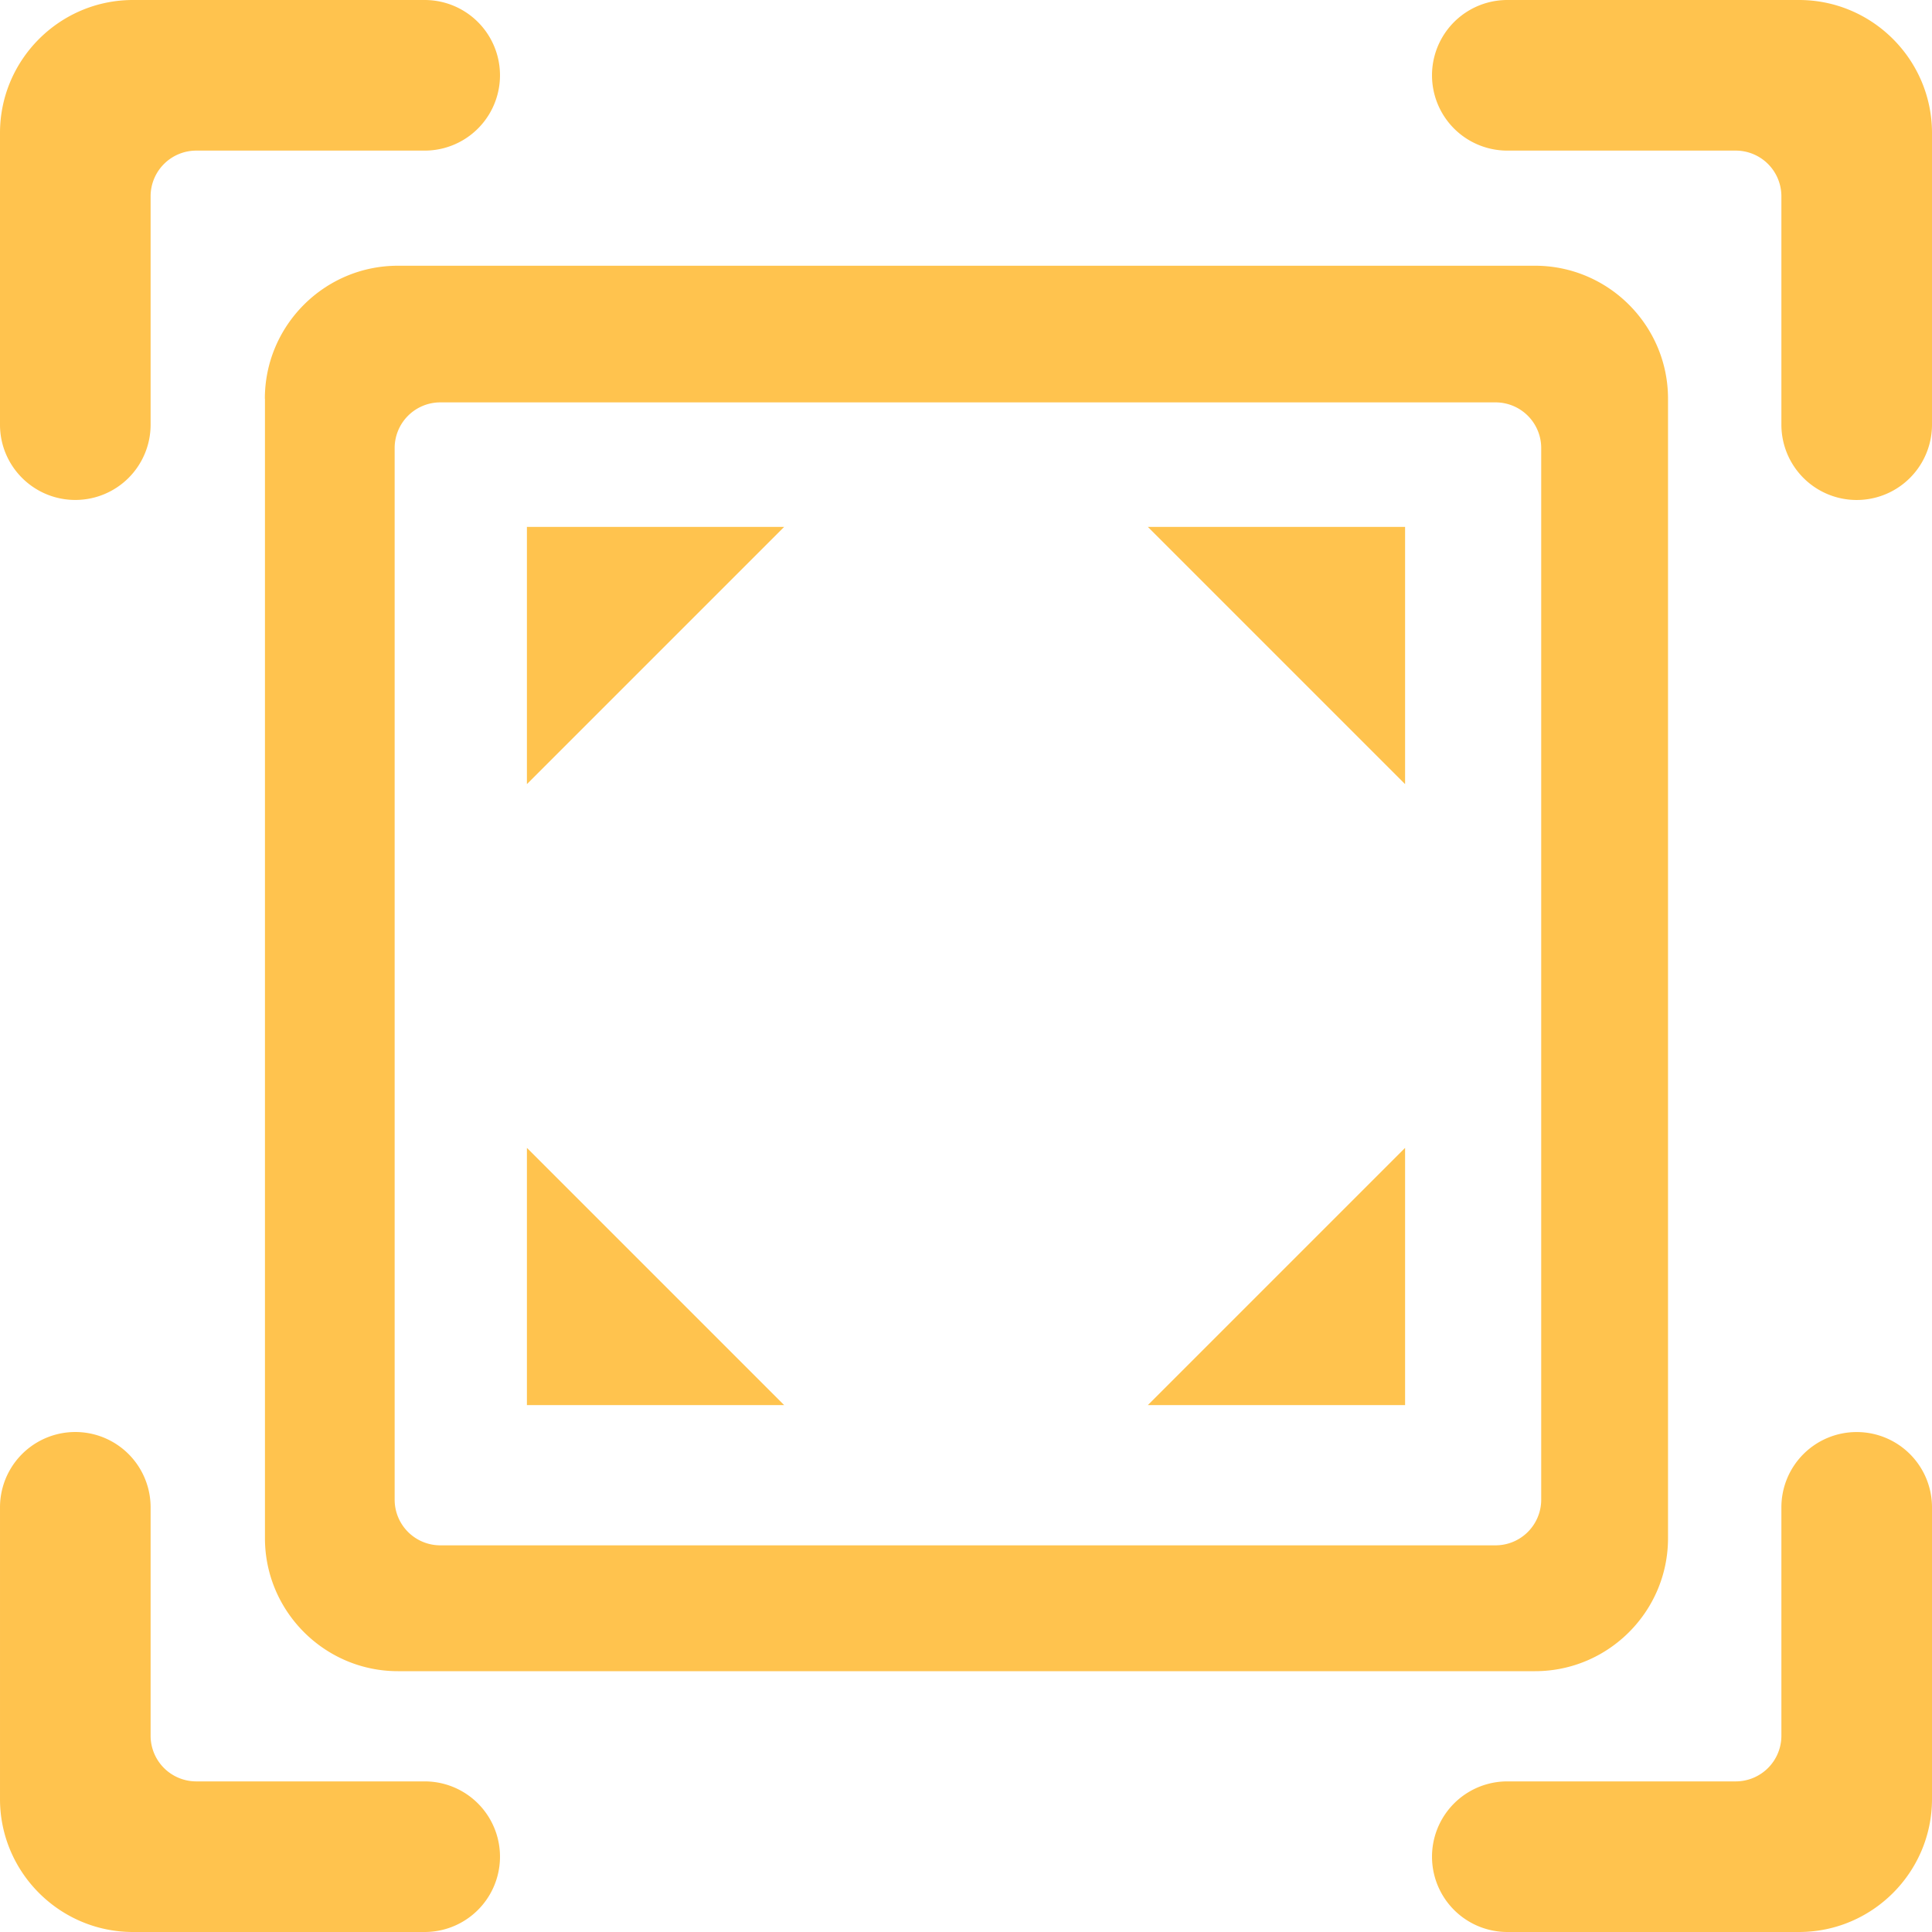 <?xml version="1.0" standalone="no"?><!DOCTYPE svg PUBLIC "-//W3C//DTD SVG 1.1//EN" "http://www.w3.org/Graphics/SVG/1.1/DTD/svg11.dtd"><svg t="1624609038519" class="icon" viewBox="0 0 1024 1024" version="1.1" xmlns="http://www.w3.org/2000/svg" p-id="30297" xmlns:xlink="http://www.w3.org/1999/xlink" width="200" height="200"><defs><style type="text/css"></style></defs><path d="M415.604 279.273L279.273 415.604V279.273h136.332z m192.791 0H744.727v136.332L608.396 279.273zM744.727 608.396V744.727h-136.332L744.727 608.396zM415.604 744.727H279.273v-136.332L415.604 744.727zM39.936 264.983a39.889 39.889 0 0 0 39.889-39.889V103.983a24.204 24.204 0 0 1 24.157-24.157h121.111a39.889 39.889 0 1 0 0-79.825H70.47C31.651 0 0 31.651 0 70.47v154.624c0 22.016 17.873 39.889 39.936 39.889z m185.158 679.191H103.983a24.204 24.204 0 0 1-24.157-24.157v-121.111a39.889 39.889 0 1 0-79.825 0v154.624C0 992.349 31.651 1024 70.47 1024h154.624a39.889 39.889 0 1 0 0-79.825z m758.97-185.158a39.889 39.889 0 0 0-39.889 39.889v121.111a24.204 24.204 0 0 1-24.157 24.157h-121.111a39.889 39.889 0 1 0 0 79.825h154.624C992.349 1024 1024 992.349 1024 953.53v-154.624a39.889 39.889 0 0 0-39.936-39.889zM953.53 0h-154.624a39.889 39.889 0 1 0 0 79.825h121.111a24.204 24.204 0 0 1 24.157 24.157v121.111a39.889 39.889 0 1 0 79.825 0V70.47C1024 31.651 992.349 0 953.53 0zM140.428 211.316v603.974c0 38.772 31.651 70.47 70.47 70.47H813.615c38.819 0 70.47-31.651 70.47-70.47V211.316c0-38.819-31.651-70.47-70.47-70.47H210.851c-38.819 0-70.47 31.651-70.47 70.47z m68.748 26.065a24.204 24.204 0 0 1 24.157-24.111h559.43a24.204 24.204 0 0 1 24.111 24.157v557.475a24.204 24.204 0 0 1-24.111 24.157H233.286a24.204 24.204 0 0 1-24.111-24.204V237.475z" p-id="30298" data-spm-anchor-id="a313x.7781069.0.i39" fill="#FFC34E" class="selected"></path></svg>